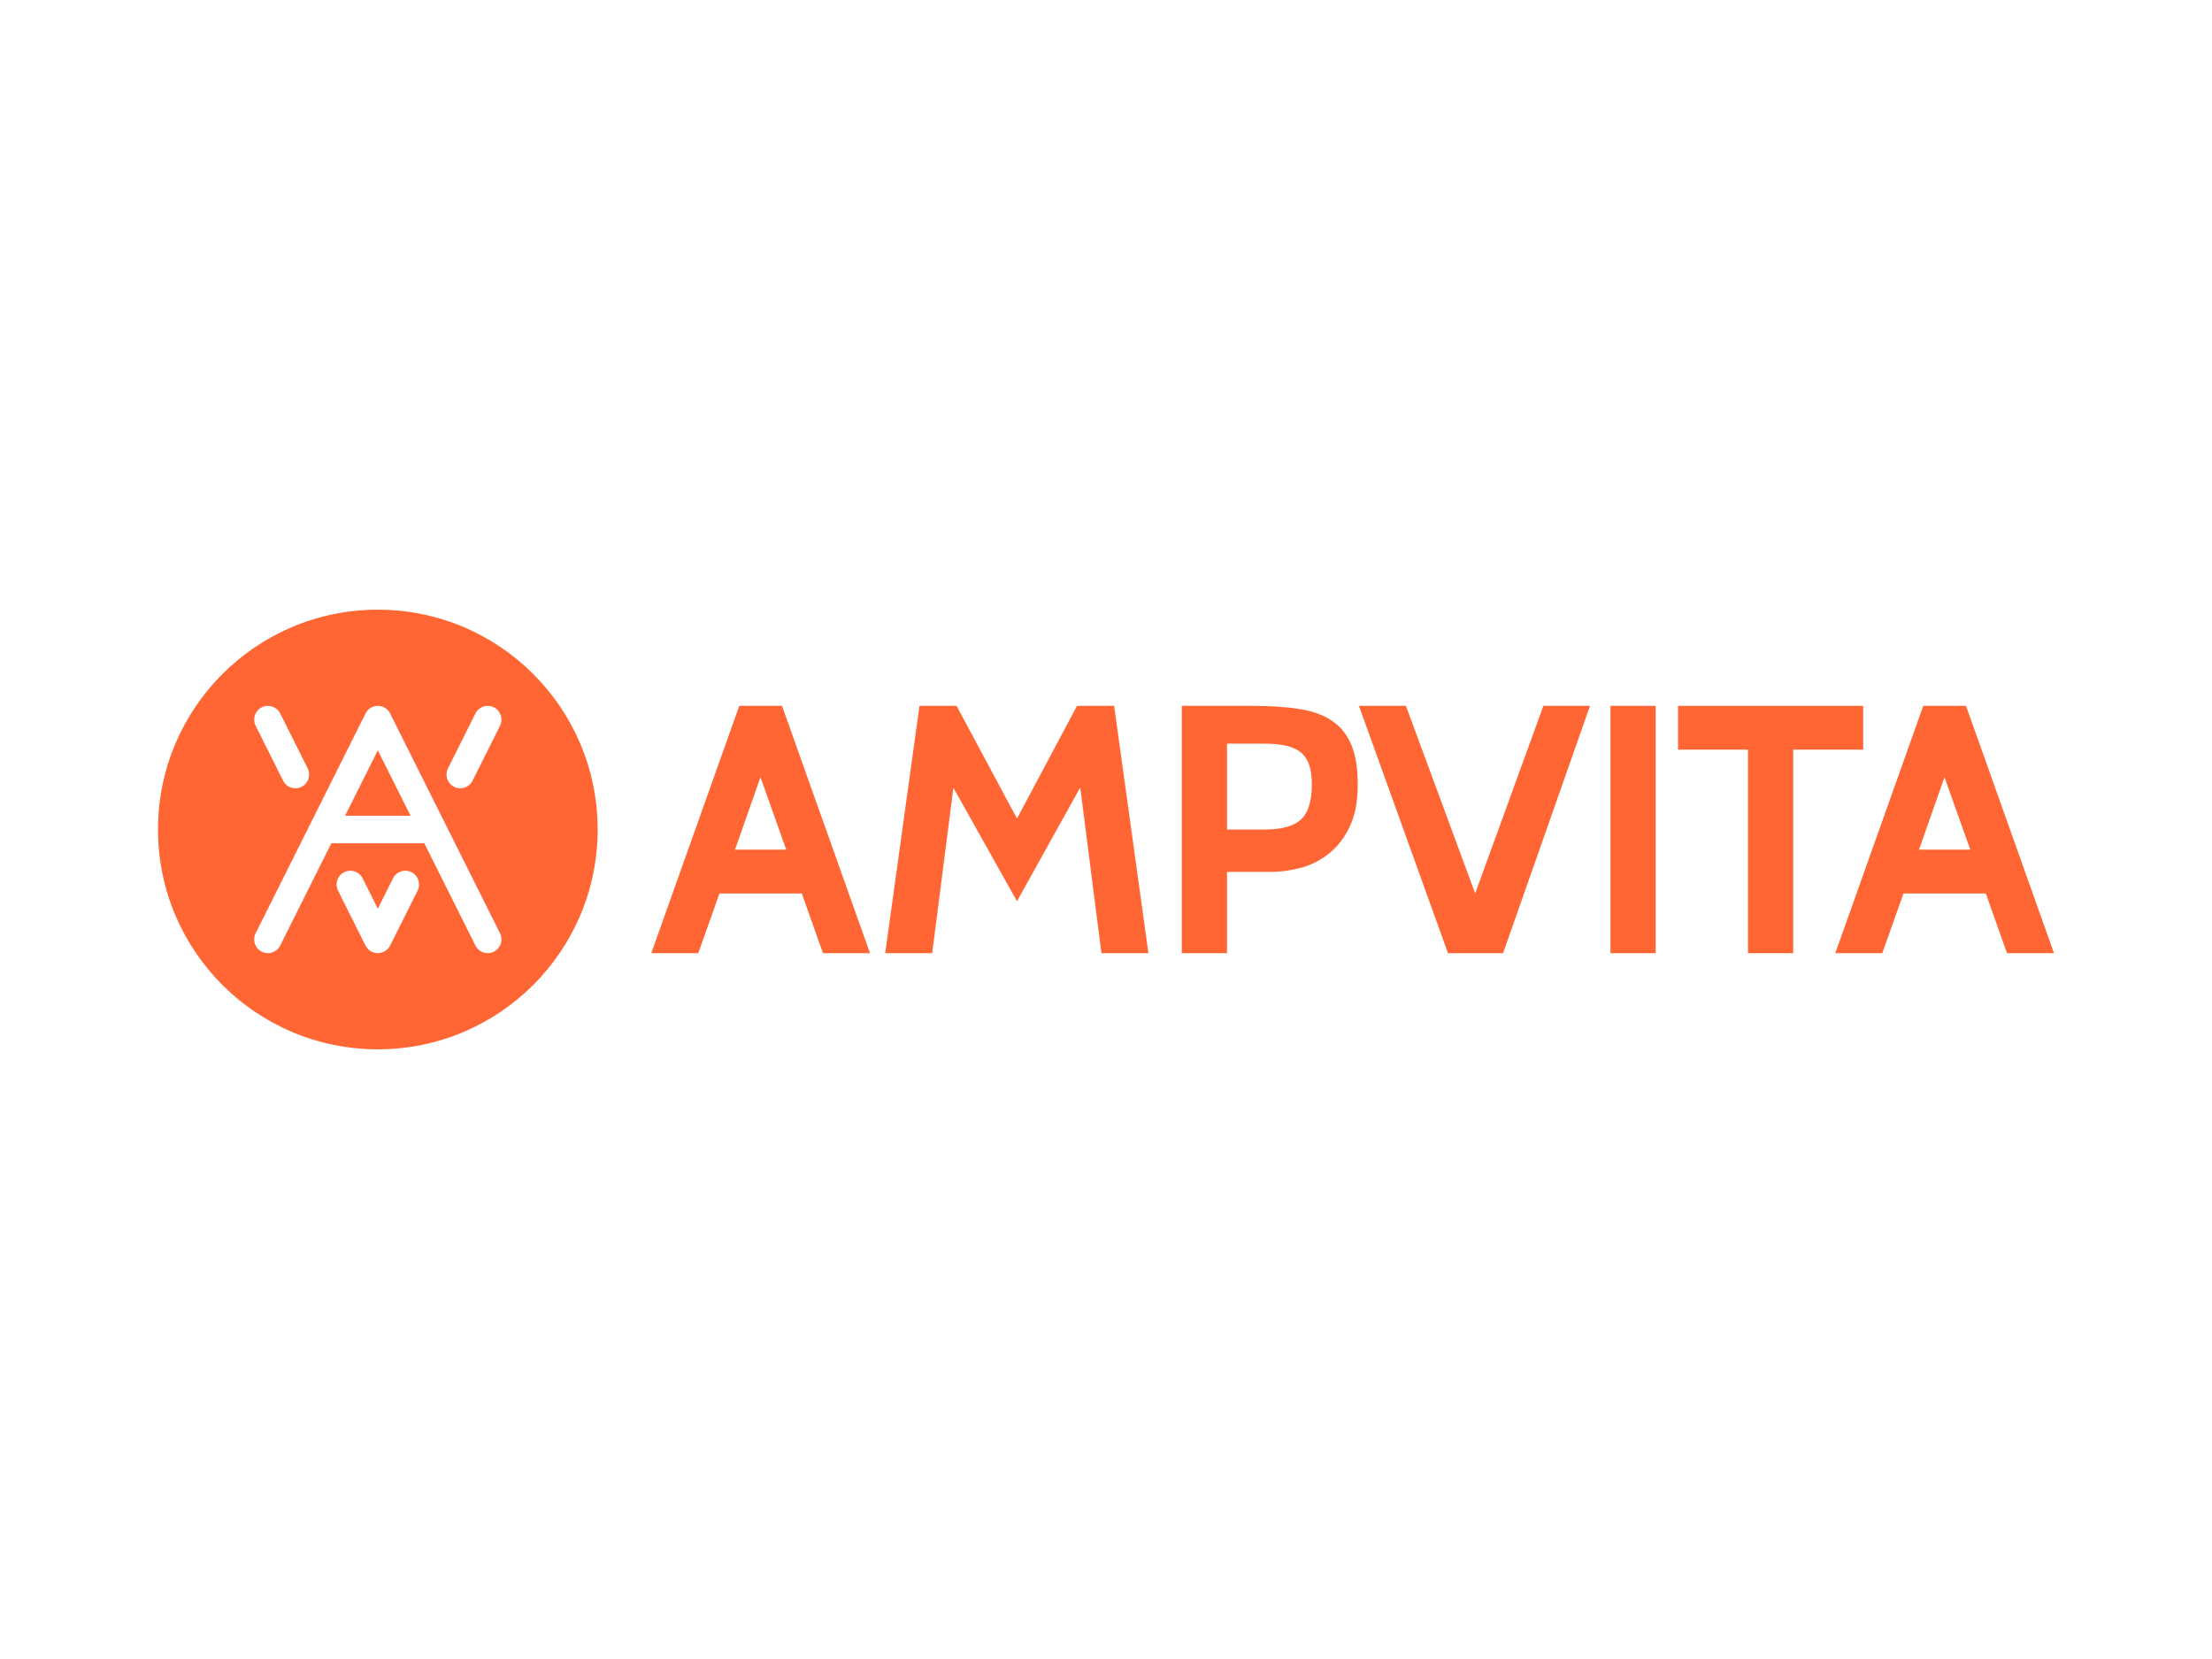 <?xml version="1.0" encoding="iso-8859-1"?>
<!-- Generator: Adobe Illustrator 18.1.0, SVG Export Plug-In . SVG Version: 6.00 Build 0)  -->
<!DOCTYPE svg PUBLIC "-//W3C//DTD SVG 1.1//EN" "http://www.w3.org/Graphics/SVG/1.1/DTD/svg11.dtd">
<svg version="1.1" xmlns="http://www.w3.org/2000/svg" xmlns:xlink="http://www.w3.org/1999/xlink" x="0px" y="0px"
	 viewBox="0 0 140 105" style="enable-background:new 0 0 140 105;" xml:space="preserve">
<g id="ampvita">
	<g>
		<g>
			<path style="fill:#FF6633;" d="M23.913,38.587C16.229,38.587,10,44.816,10,52.5c0,7.684,6.229,13.913,13.913,13.913
				S37.826,60.184,37.826,52.5C37.826,44.816,31.597,38.587,23.913,38.587z M16.568,44.766c0.429-0.215,0.952-0.04,1.167,0.389
				l1.739,3.478c0.214,0.43,0.041,0.952-0.389,1.167c-0.125,0.062-0.257,0.092-0.388,0.092c-0.319,0-0.626-0.176-0.778-0.481
				l-1.739-3.479C15.964,45.503,16.138,44.98,16.568,44.766z M26.43,56.367l-1.739,3.479c-0.147,0.295-0.449,0.48-0.778,0.48
				c-0.33,0-0.63-0.186-0.778-0.48l-1.739-3.479c-0.214-0.43-0.041-0.952,0.389-1.166c0.429-0.216,0.952-0.041,1.167,0.389
				l0.961,1.922l0.961-1.922c0.215-0.43,0.737-0.604,1.167-0.389C26.471,55.415,26.645,55.938,26.43,56.367z M31.258,60.234
				c-0.125,0.062-0.257,0.092-0.388,0.092c-0.319,0-0.626-0.176-0.778-0.48l-3.238-6.476h-5.882l-3.238,6.476
				c-0.215,0.43-0.737,0.604-1.167,0.389c-0.43-0.215-0.604-0.737-0.389-1.167l6.957-13.913c0.147-0.295,0.448-0.481,0.778-0.481
				c0.329,0,0.63,0.186,0.778,0.481l6.957,13.913C31.862,59.497,31.688,60.02,31.258,60.234z M31.647,45.932l-1.739,3.479
				c-0.152,0.305-0.459,0.481-0.778,0.481c-0.131,0-0.264-0.03-0.388-0.092c-0.43-0.215-0.604-0.737-0.389-1.167l1.739-3.478
				c0.215-0.43,0.737-0.604,1.167-0.389C31.688,44.98,31.862,45.503,31.647,45.932z"/>
			<polygon style="fill:#FF6633;" points="21.842,51.63 25.984,51.63 23.913,47.488 			"/>
		</g>
		<g>
			<path style="fill:#FF6633;" d="M55.062,60.326h-2.974l-1.342-3.779h-5.21l-1.341,3.779h-2.974l5.568-15.652h2.705L55.062,60.326z
				 M49.763,53.774l-1.632-4.584l-1.61,4.584H49.763z"/>
			<path style="fill:#FF6633;" d="M72.685,60.326h-2.974l-1.342-10.487l-4.002,7.2l-4.025-7.178L59,60.326h-2.974l2.169-15.652
				h2.348l3.823,7.133l3.801-7.133h2.348L72.685,60.326z"/>
			<path style="fill:#FF6633;" d="M80.455,55.184H77.66v5.143h-2.863V44.674h4.428c1.133,0,2.121,0.063,2.963,0.19
				c0.842,0.127,1.539,0.373,2.091,0.738c0.552,0.365,0.965,0.871,1.241,1.52c0.275,0.648,0.414,1.487,0.414,2.516
				c0,1.088-0.172,1.987-0.516,2.695c-0.342,0.708-0.781,1.274-1.318,1.699c-0.537,0.426-1.129,0.724-1.777,0.895
				C81.674,55.098,81.051,55.184,80.455,55.184z M80.008,47.066H77.66V52.5h2.414c1.059,0,1.814-0.212,2.27-0.637
				c0.455-0.425,0.683-1.159,0.683-2.203c0-0.462-0.049-0.857-0.146-1.185c-0.098-0.328-0.262-0.596-0.492-0.805
				c-0.23-0.208-0.541-0.361-0.928-0.458C81.073,47.115,80.589,47.066,80.008,47.066z"/>
			<path style="fill:#FF6633;" d="M100.633,44.674l-5.501,15.652h-3.488l-5.635-15.652h2.974l4.383,11.873l4.316-11.873H100.633z"/>
			<path style="fill:#FF6633;" d="M104.789,60.326h-2.861V44.674h2.861V60.326z"/>
			<path style="fill:#FF6633;" d="M117.922,47.446h-4.428v12.88h-2.862v-12.88h-4.427v-2.772h11.717V47.446z"/>
			<path style="fill:#FF6633;" d="M130,60.326h-2.975l-1.341-3.779h-5.21l-1.342,3.779h-2.974l5.567-15.652h2.705L130,60.326z
				 M124.701,53.774l-1.633-4.584l-1.61,4.584H124.701z"/>
		</g>
	</g>
</g>
<g id="Layer_1">
</g>
</svg>
